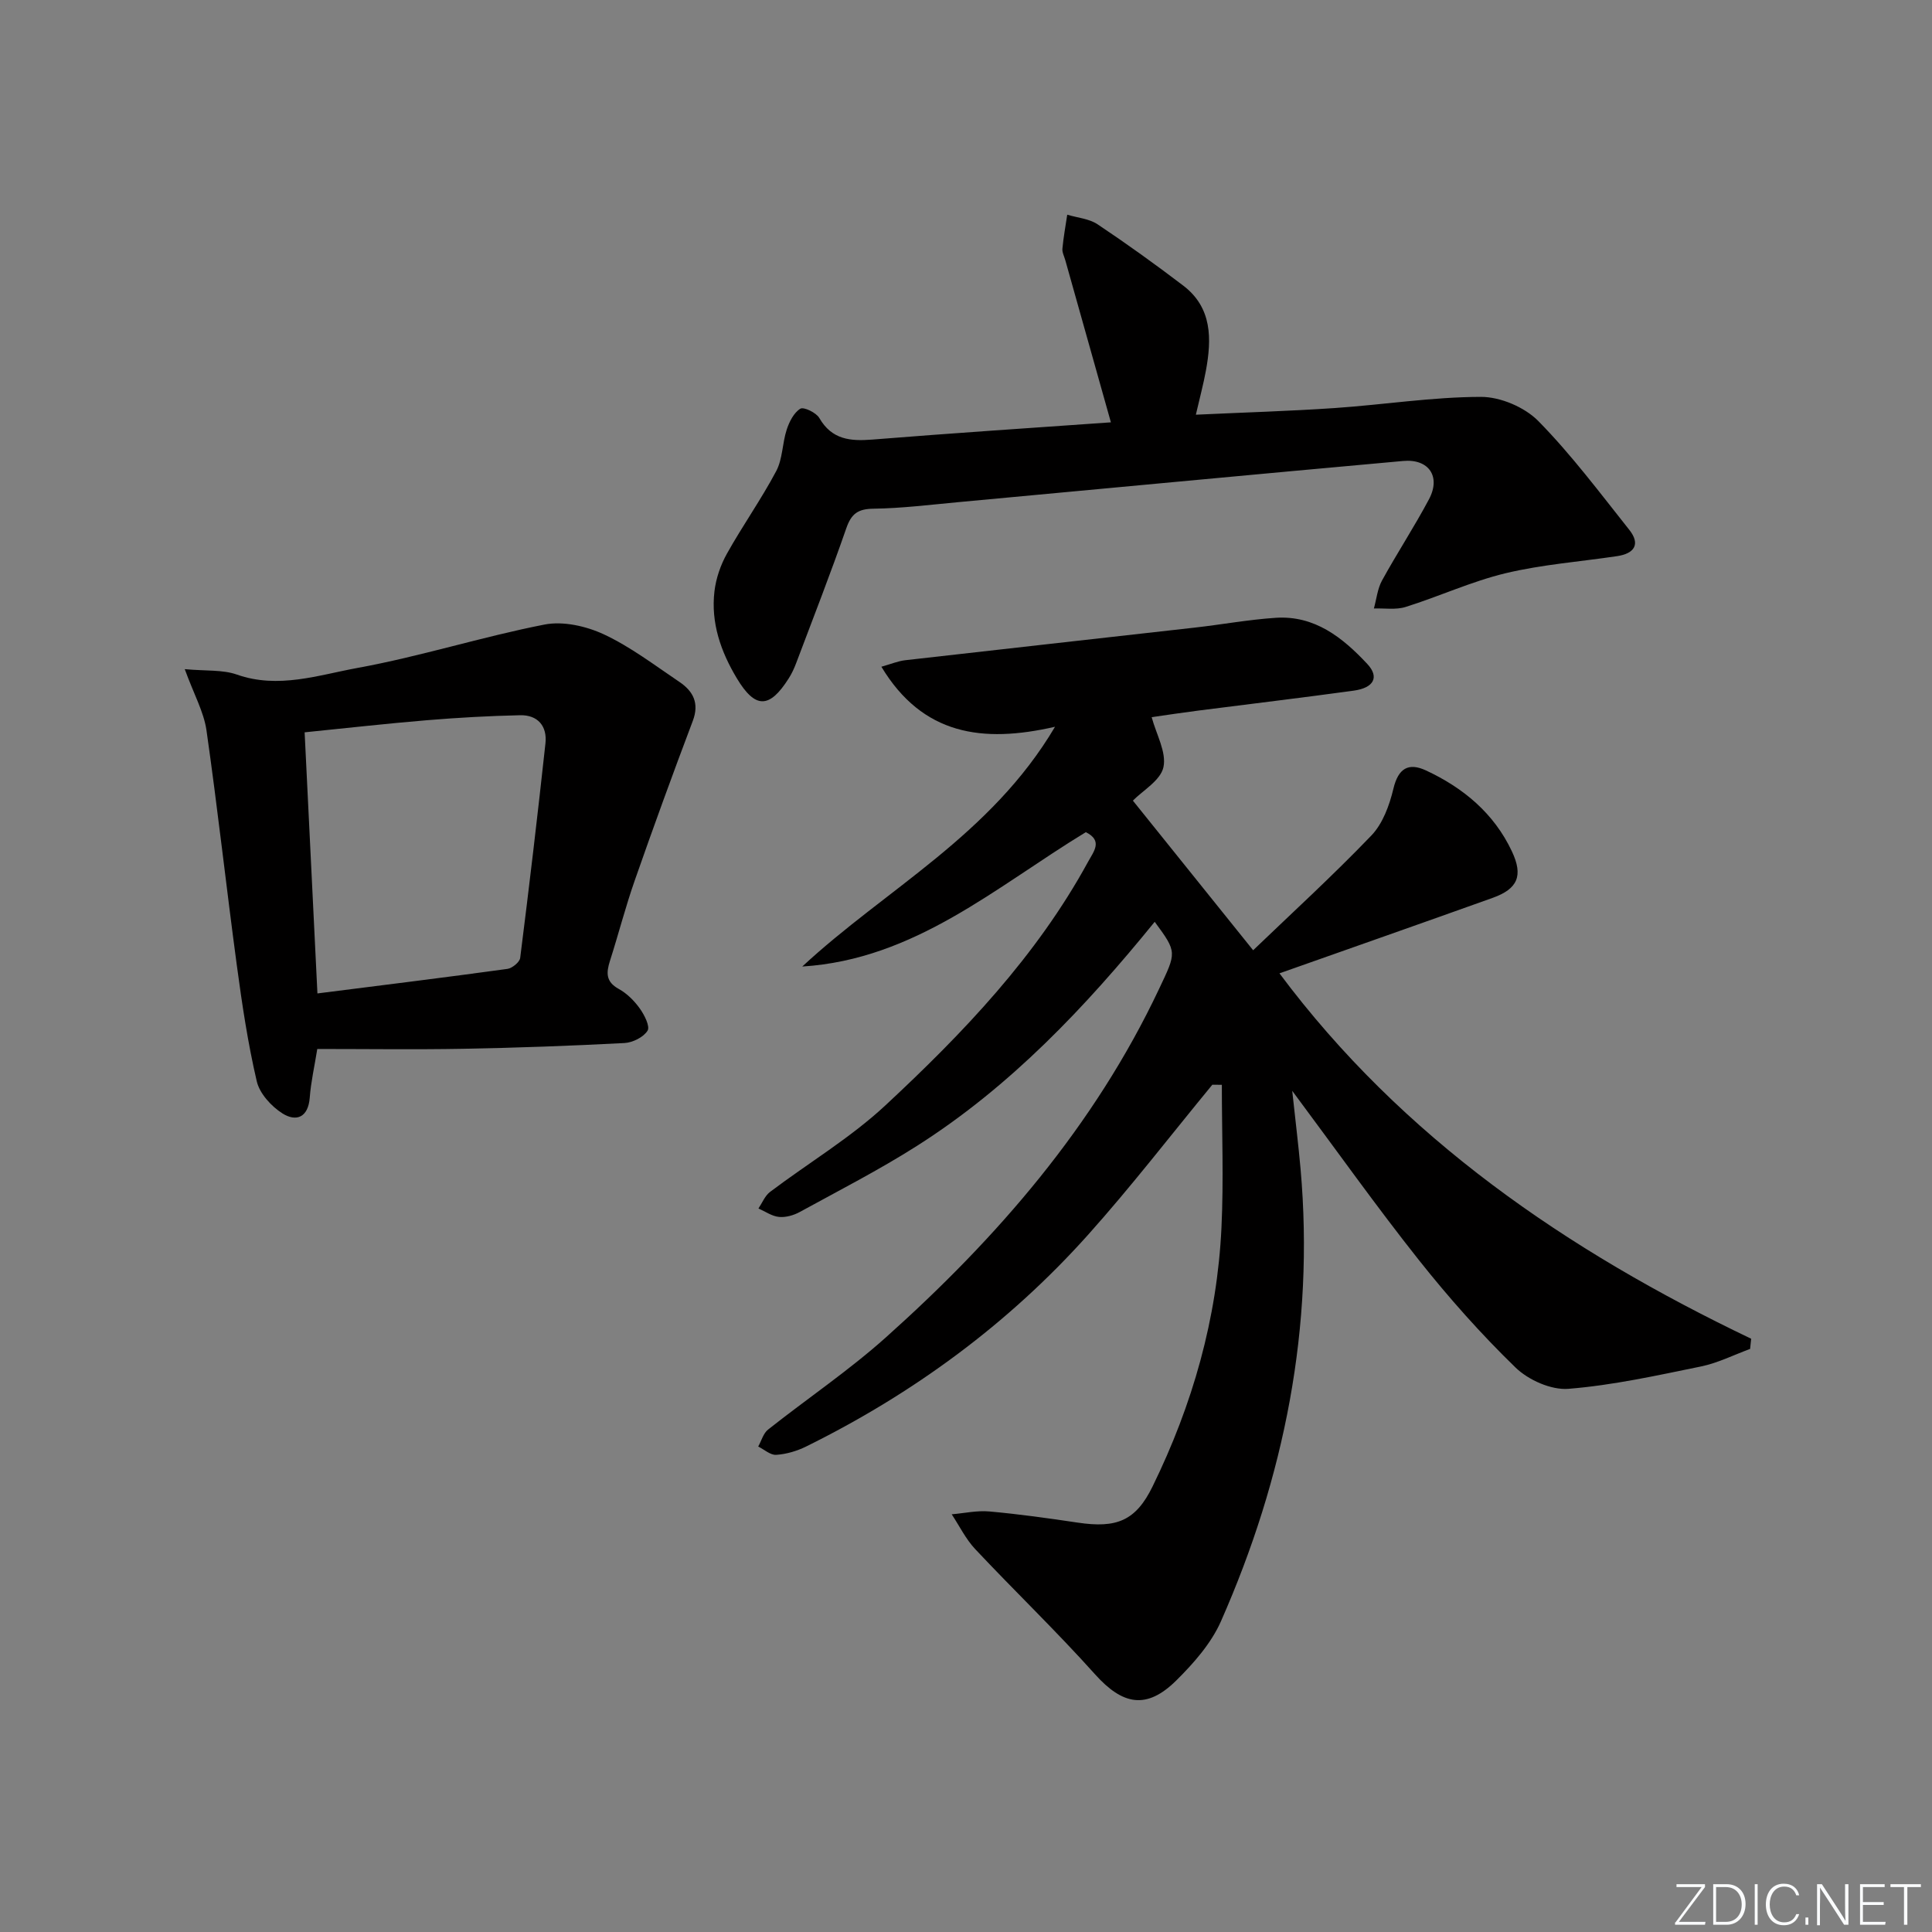 <svg enable-background="new 0 0 400 400" viewBox="0 0 400 400" xmlns="http://www.w3.org/2000/svg"><rect x="0" y="0" width="400" height="400" fill="#808080" stroke="none"/><g fill="#fafbfc"><path d="m346.9 398 5.4-7.3h-5.2v-.6h5.9v.6l-5.4 7.2h5.5l-.1.6h-6.2v-.5z"/><path d="m354.7 390.1h2.8c2.3 0 3.9 1.6 3.9 4.1s-1.6 4.3-3.9 4.3h-2.8zm.6 7.8h2c2.2 0 3.3-1.6 3.3-3.6 0-1.8-1-3.6-3.3-3.6h-2z"/><path d="m363.9 390.1v8.4h-.6v-8.4z"/><path d="m372.5 396.3c-.4 1.3-1.4 2.3-3.2 2.3-2.4 0-3.7-1.9-3.7-4.3 0-2.3 1.2-4.3 3.7-4.3 1.8 0 2.9 1 3.2 2.4h-.6c-.4-1.1-1.1-1.8-2.5-1.8-2.1 0-3 1.9-3 3.7s.9 3.7 3 3.7c1.4 0 2.1-.7 2.5-1.7z"/><path d="m373.8 398.5v-1.5h.6v1.5z"/><path d="m376.2 398.5v-8.4h1c1.3 2 4.4 6.7 4.9 7.6-.1-1.2-.1-2.4-.1-3.8v-3.8h.7v8.4h-.9c-1.2-1.9-4.4-6.8-5-7.7.1 1.1 0 2.3 0 3.9v3.9h-.6z"/><path d="m390 394.4h-4.3v3.5h4.7l-.1.6h-5.2v-8.4h5.1v.6h-4.5v3.1h4.3z"/><path d="m394.2 390.7h-2.8v-.6h6.3v.6h-2.8v7.8h-.7z"/></g><path d="m251 224.58c-8.56 10.39-16.79 21.09-25.77 31.12-16.51 18.43-36.18 32.85-58.36 43.8-1.89.93-4.07 1.57-6.16 1.71-1.2.08-2.49-1.11-3.73-1.72.67-1.19 1.05-2.73 2.04-3.51 8.08-6.4 16.69-12.2 24.36-19.06 23.12-20.67 43.2-43.81 56.59-72.17 3.6-7.62 3.79-7.53-.9-13.9-14.33 17.63-29.86 34.1-49.25 46.41-7.82 4.97-16.1 9.21-24.24 13.67-1.26.69-2.9 1.16-4.3 1.02-1.46-.14-2.84-1.13-4.25-1.75.78-1.16 1.34-2.62 2.39-3.42 7.96-6.01 16.66-11.19 23.91-17.94 16.09-14.97 31.27-30.86 41.94-50.41 1.18-2.16 3.11-4.36-.46-6.14-18.59 11.3-35.37 26.34-58.71 27.82 17.27-16.04 39.04-27.14 52.33-49.64-15.01 3.44-27.41 1.73-35.95-12.43 2.02-.57 3.46-1.18 4.95-1.35 19.97-2.28 39.95-4.49 59.92-6.75 5.6-.63 11.16-1.66 16.78-2.03 8.06-.53 13.84 4.09 18.94 9.54 2.55 2.72 1.4 4.96-2.79 5.54-10.69 1.47-21.41 2.75-32.11 4.12-3.27.42-6.53.91-9.73 1.37.96 3.57 3.1 7.26 2.44 10.35-.59 2.75-4.28 4.84-6.33 6.93 7.83 9.74 16.06 19.99 24.9 30.98 7.86-7.55 16.43-15.38 24.46-23.74 2.37-2.46 3.76-6.27 4.58-9.71 1.01-4.23 3.12-5.46 6.74-3.78 7.73 3.6 14.08 8.87 17.79 16.75 2.38 5.05 1.23 7.77-4 9.64-14.69 5.26-29.41 10.42-44.12 15.62 25.43 34.09 59.53 57.42 97.66 75.65-.07.7-.14 1.41-.22 2.11-3.38 1.24-6.67 2.91-10.16 3.63-9.09 1.86-18.23 3.89-27.44 4.63-3.58.29-8.3-1.82-10.97-4.41-7.14-6.93-13.8-14.43-19.99-22.23-8.77-11.05-16.95-22.58-26.24-35.06.67 6.26 1.29 11.22 1.73 16.19 2.88 32.68-3.33 63.82-16.48 93.63-2.02 4.57-5.63 8.67-9.24 12.25-6.17 6.11-11.12 5.11-16.84-1.27-7.98-8.91-16.63-17.21-24.82-25.93-1.95-2.08-3.25-4.78-4.85-7.19 2.6-.22 5.23-.82 7.79-.59 6.12.55 12.21 1.4 18.29 2.31 8.08 1.21 12.03-.37 15.51-7.49 8.27-16.89 13.37-34.74 14.26-53.57.47-9.84.08-19.72.08-29.58-.68-.01-1.33-.01-1.97-.02z" fill="#010000"/><path d="m38.25 138.54c4.4.41 7.83.08 10.78 1.12 8.61 3.03 16.89.1 25.03-1.38 13-2.37 25.68-6.43 38.66-8.97 3.86-.76 8.64.32 12.31 2.03 5.52 2.58 10.49 6.38 15.6 9.82 2.86 1.92 4.21 4.4 2.8 8.11-4.14 10.95-8.15 21.96-12.01 33.01-1.92 5.47-3.36 11.11-5.13 16.64-.78 2.45-.9 4.33 1.8 5.82 1.7.93 3.22 2.45 4.36 4.04.96 1.33 2.17 3.72 1.62 4.61-.84 1.35-3.08 2.47-4.79 2.56-11.12.58-22.26.99-33.4 1.19-9.93.18-19.88.04-30.19.04-.58 3.62-1.32 6.83-1.56 10.07-.32 4.15-2.83 5.06-5.67 3.26-2.3-1.46-4.71-4.11-5.3-6.64-1.84-7.88-3.04-15.92-4.12-23.95-2.19-16.25-3.98-32.55-6.3-48.78-.57-3.8-2.58-7.36-4.49-12.6zm27.47 67.14c13.41-1.7 26.38-3.3 39.33-5.08 1-.14 2.54-1.4 2.65-2.28 1.87-14.79 3.62-29.6 5.23-44.42.39-3.56-1.59-5.9-5.24-5.82-6.42.14-12.85.5-19.25 1.03-8.37.69-16.72 1.64-25.37 2.51.88 18.06 1.76 35.9 2.65 54.06z" fill="#010000"/><path d="m230 87.44c-3.34-11.88-6.39-22.72-9.44-33.56-.22-.8-.67-1.62-.6-2.39.22-2.36.65-4.7 1-7.04 2.11.64 4.53.82 6.28 1.99 6.04 4.03 11.94 8.28 17.71 12.67 6.05 4.6 5.93 11.06 4.71 17.68-.5 2.72-1.22 5.4-2.07 9.07 9.99-.47 19.4-.74 28.78-1.38 10.09-.69 20.16-2.29 30.24-2.31 4.03-.01 9.08 2.14 11.91 5.03 6.83 6.95 12.72 14.84 18.81 22.5 2.37 2.99 1.03 4.91-2.51 5.44-7.7 1.15-15.52 1.73-23.06 3.53-7.06 1.69-13.77 4.81-20.73 6.99-2.03.64-4.38.24-6.58.32.54-1.94.74-4.07 1.68-5.79 3.12-5.68 6.69-11.11 9.73-16.83 2.49-4.69-.03-8.41-5.36-7.92-30.76 2.77-61.51 5.69-92.26 8.54-5.79.54-11.59 1.26-17.39 1.34-3.2.04-4.58 1.02-5.63 4.04-3.26 9.39-6.88 18.65-10.39 27.95-.41 1.08-.9 2.15-1.52 3.12-4.01 6.34-6.95 6.35-10.76 0-3.32-5.53-5.4-11.49-4.63-18.01.32-2.68 1.27-5.46 2.6-7.82 3.23-5.78 7.09-11.22 10.19-17.07 1.34-2.53 1.25-5.78 2.17-8.58.53-1.63 1.48-3.51 2.82-4.33.7-.43 3.28.81 3.93 1.92 2.59 4.49 6.4 4.83 10.97 4.47 16.37-1.32 32.77-2.4 49.4-3.57z" fill="#010000"/></svg>
